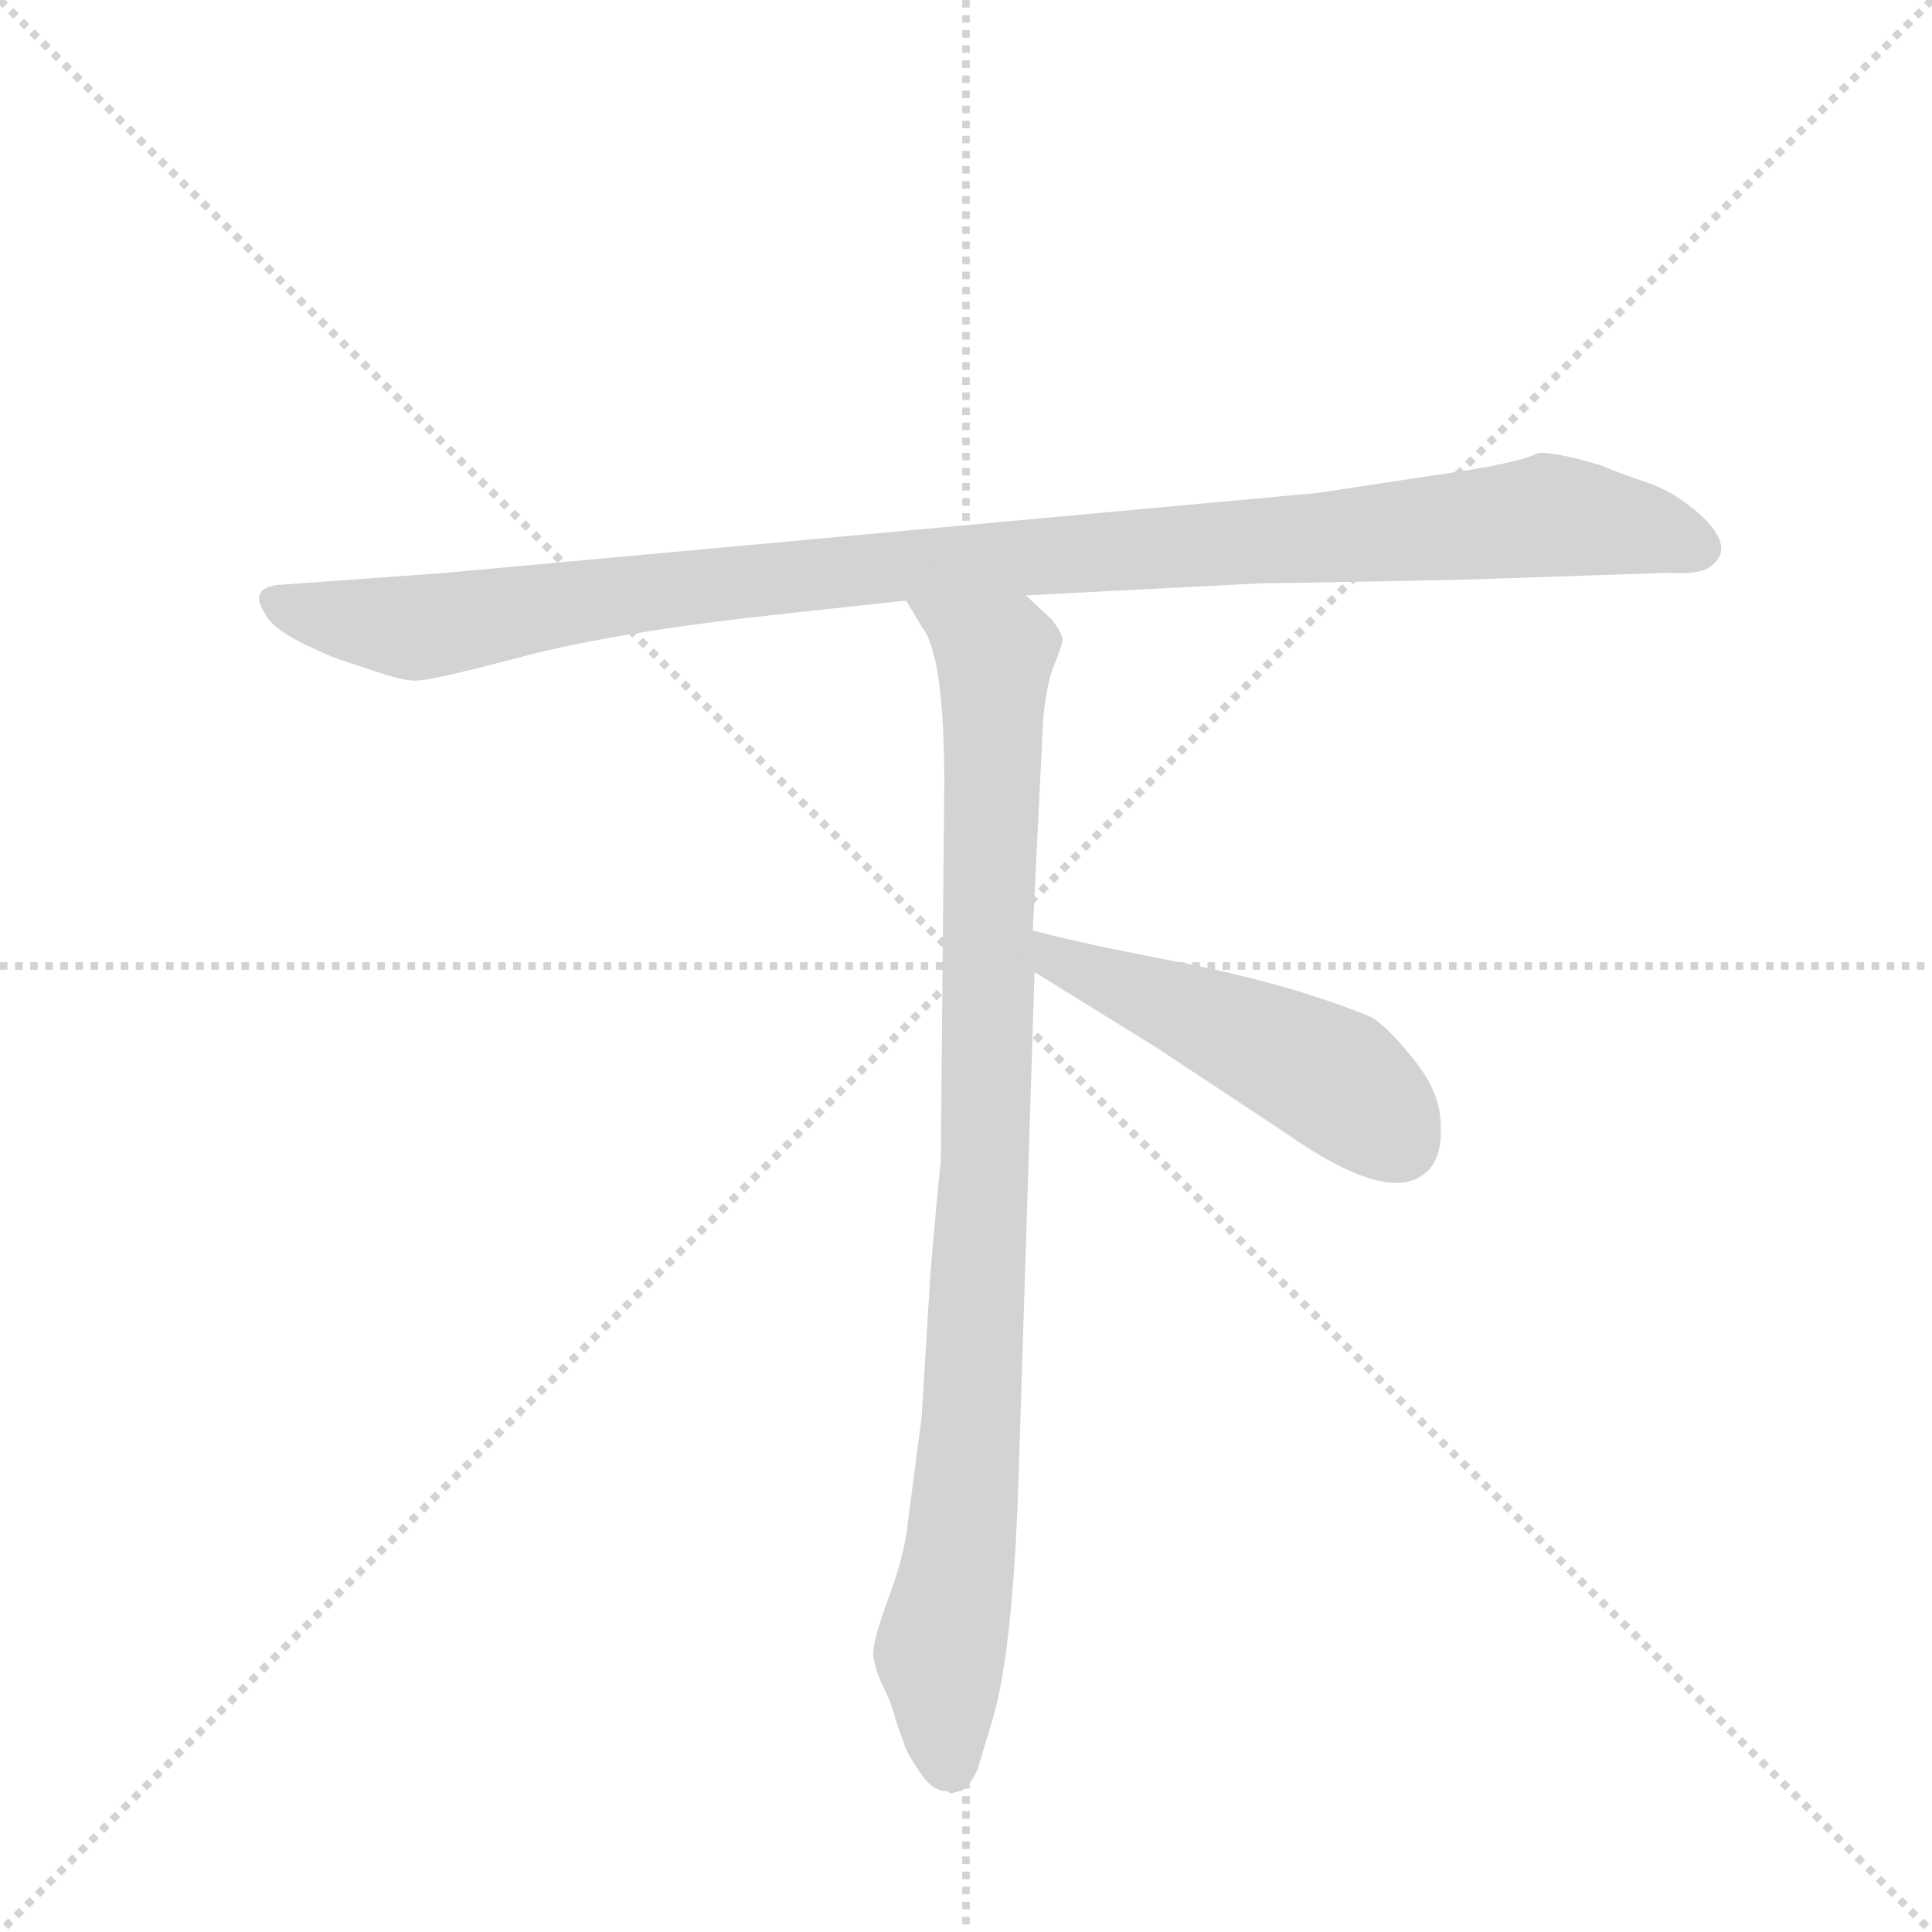 <svg version="1.1" viewBox="0 0 1024 1024" xmlns="http://www.w3.org/2000/svg">
  <g stroke="lightgray" stroke-dasharray="1,1" stroke-width="1" transform="scale(4, 4)">
    <line x1="0" y1="0" x2="256" y2="256"></line>
    <line x1="256" y1="0" x2="0" y2="256"></line>
    <line x1="128" y1="0" x2="128" y2="256"></line>
    <line x1="0" y1="128" x2="256" y2="128"></line>
  </g>
  <g transform="scale(0.92, -0.92) translate(60, -900)">
    <style type="text/css">
      
        @keyframes keyframes0 {
          from {
            stroke: blue;
            stroke-dashoffset: 1084;
            stroke-width: 128;
          }
          78% {
            animation-timing-function: step-end;
            stroke: blue;
            stroke-dashoffset: 0;
            stroke-width: 128;
          }
          to {
            stroke: black;
            stroke-width: 1024;
          }
        }
        #make-me-a-hanzi-animation-0 {
          animation: keyframes0 1.132s both;
          animation-delay: 0s;
          animation-timing-function: linear;
        }
      
        @keyframes keyframes1 {
          from {
            stroke: blue;
            stroke-dashoffset: 954;
            stroke-width: 128;
          }
          76% {
            animation-timing-function: step-end;
            stroke: blue;
            stroke-dashoffset: 0;
            stroke-width: 128;
          }
          to {
            stroke: black;
            stroke-width: 1024;
          }
        }
        #make-me-a-hanzi-animation-1 {
          animation: keyframes1 1.026s both;
          animation-delay: 1.132s;
          animation-timing-function: linear;
        }
      
        @keyframes keyframes2 {
          from {
            stroke: blue;
            stroke-dashoffset: 497;
            stroke-width: 128;
          }
          62% {
            animation-timing-function: step-end;
            stroke: blue;
            stroke-dashoffset: 0;
            stroke-width: 128;
          }
          to {
            stroke: black;
            stroke-width: 1024;
          }
        }
        #make-me-a-hanzi-animation-2 {
          animation: keyframes2 0.654s both;
          animation-delay: 2.159s;
          animation-timing-function: linear;
        }
      
    </style>
    
      <path d="M 782 566 L 901 570 Q 915 569 923 572 Q 942 583 919 604 Q 904 617 889 622 Q 874 627 862 632 Q 835 640 826 639 Q 815 633 765 626 L 699 616 L 197 570 L 100 563 Q 83 561 93 546 Q 96 539 113 530 L 128 523 Q 135 520 154 514 Q 174 507 181 508 Q 189 508 242 522 Q 296 536 388 546 L 462 554 L 531 557 L 667 564 Q 682 564 782 566 Z" fill="lightgray"></path>
    
      <path d="M 462 554 L 471 539 Q 484 523 484 449 L 482 230 Q 481 225 476 166 L 471 84 L 462 15 Q 459 -2 451 -23 Q 443 -45 443 -53 Q 444 -62 449 -72 Q 454 -82 456 -91 L 461 -105 Q 463 -111 470 -121 Q 477 -132 486 -132 Q 487 -134 492 -132 Q 497 -132 503 -120 L 512 -90 Q 524 -49 527 55 L 536 340 L 535 364 L 541 486 Q 543 506 547 516 Q 551 526 552 530 Q 553 534 546 543 L 531 557 C 509 578 446 580 462 554 Z" fill="lightgray"></path>
    
      <path d="M 536 340 L 607 296 L 681 247 Q 741 205 762 225 Q 771 233 770 252 Q 770 270 755 289 Q 740 308 730 314 Q 687 332 623 345 Q 560 357 535 364 C 506 372 510 356 536 340 Z" fill="lightgray"></path>
    
    
      <clipPath id="make-me-a-hanzi-clip-0">
        <path d="M 782 566 L 901 570 Q 915 569 923 572 Q 942 583 919 604 Q 904 617 889 622 Q 874 627 862 632 Q 835 640 826 639 Q 815 633 765 626 L 699 616 L 197 570 L 100 563 Q 83 561 93 546 Q 96 539 113 530 L 128 523 Q 135 520 154 514 Q 174 507 181 508 Q 189 508 242 522 Q 296 536 388 546 L 462 554 L 531 557 L 667 564 Q 682 564 782 566 Z"></path>
      </clipPath>
      <path clip-path="url(#make-me-a-hanzi-clip-0)" d="M 98 554 L 114 547 L 188 539 L 442 573 L 832 603 L 884 596 L 918 584" fill="none" id="make-me-a-hanzi-animation-0" stroke-dasharray="956 1912" stroke-linecap="round"></path>
    
      <clipPath id="make-me-a-hanzi-clip-1">
        <path d="M 462 554 L 471 539 Q 484 523 484 449 L 482 230 Q 481 225 476 166 L 471 84 L 462 15 Q 459 -2 451 -23 Q 443 -45 443 -53 Q 444 -62 449 -72 Q 454 -82 456 -91 L 461 -105 Q 463 -111 470 -121 Q 477 -132 486 -132 Q 487 -134 492 -132 Q 497 -132 503 -120 L 512 -90 Q 524 -49 527 55 L 536 340 L 535 364 L 541 486 Q 543 506 547 516 Q 551 526 552 530 Q 553 534 546 543 L 531 557 C 509 578 446 580 462 554 Z"></path>
      </clipPath>
      <path clip-path="url(#make-me-a-hanzi-clip-1)" d="M 469 553 L 513 519 L 501 95 L 494 9 L 481 -53 L 489 -121" fill="none" id="make-me-a-hanzi-animation-1" stroke-dasharray="826 1652" stroke-linecap="round"></path>
    
      <clipPath id="make-me-a-hanzi-clip-2">
        <path d="M 536 340 L 607 296 L 681 247 Q 741 205 762 225 Q 771 233 770 252 Q 770 270 755 289 Q 740 308 730 314 Q 687 332 623 345 Q 560 357 535 364 C 506 372 510 356 536 340 Z"></path>
      </clipPath>
      <path clip-path="url(#make-me-a-hanzi-clip-2)" d="M 538 358 L 549 347 L 709 278 L 746 242" fill="none" id="make-me-a-hanzi-animation-2" stroke-dasharray="369 738" stroke-linecap="round"></path>
    
  </g>
</svg>
